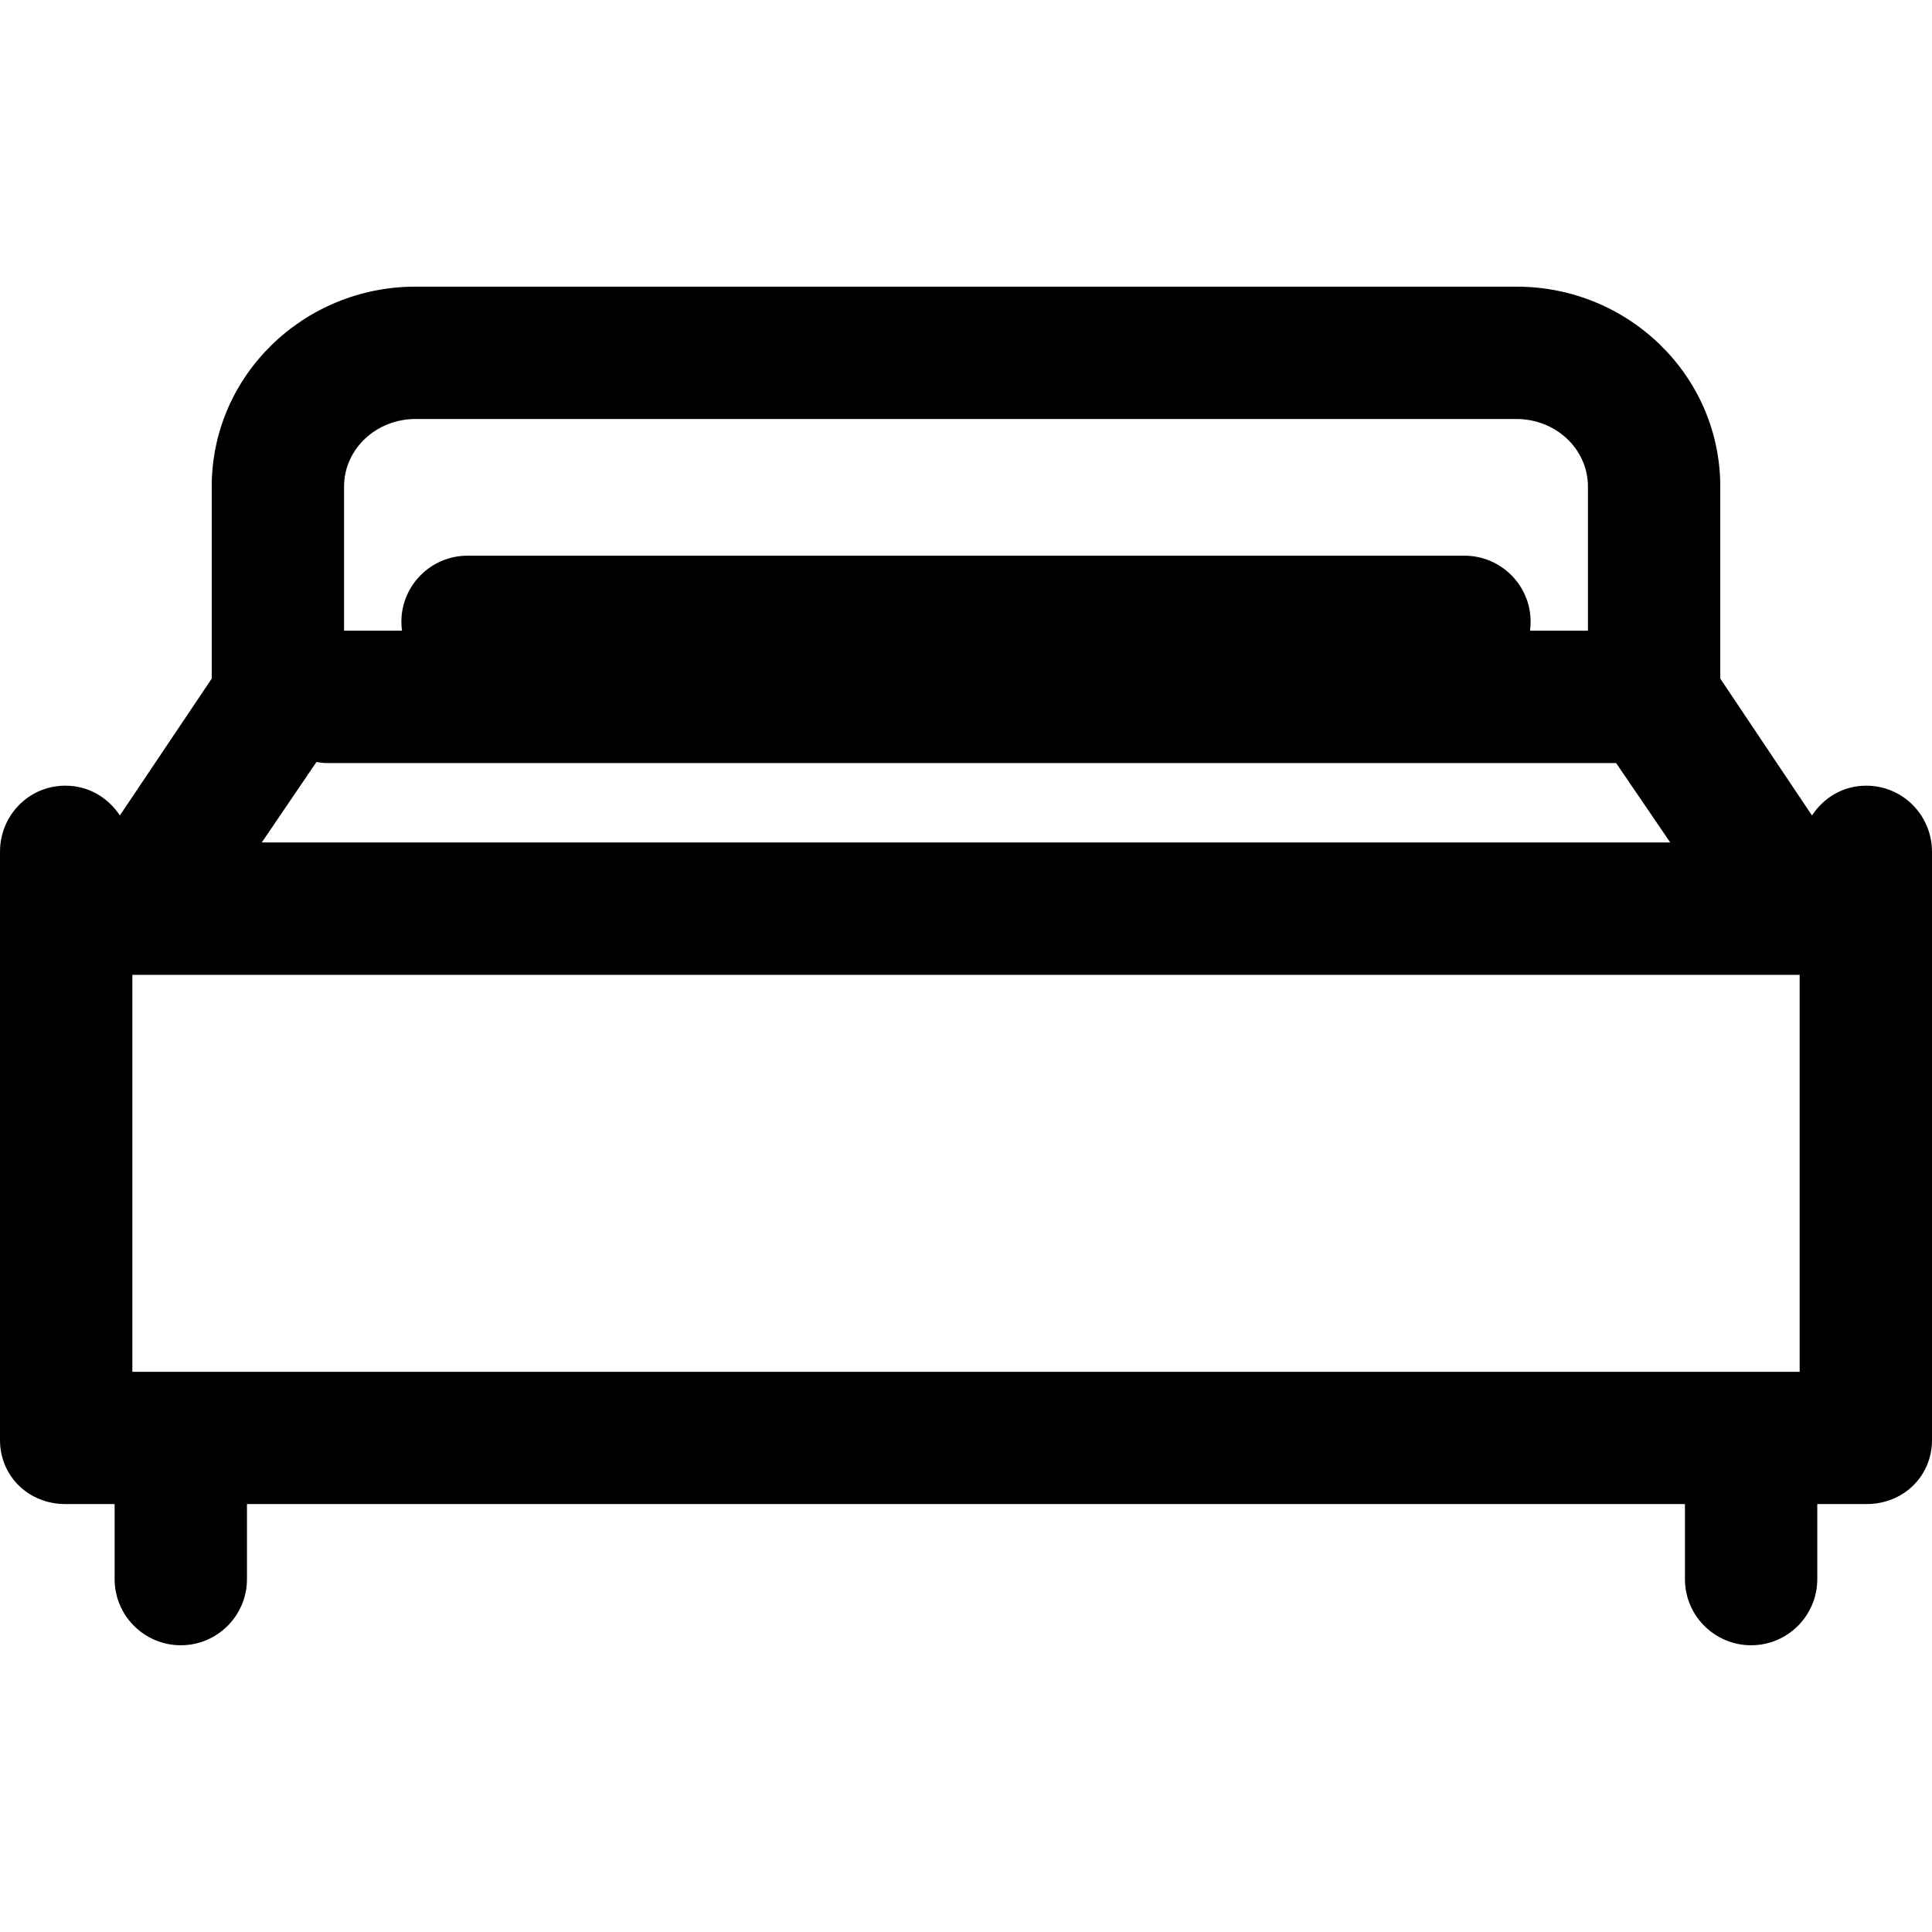 <svg version="1.1" id="Layer_1"
    xmlns="http://www.w3.org/2000/svg"
    xmlns:xlink="http://www.w3.org/1999/xlink" x="0px" y="0px" viewBox="0 0 24 24" style="enable-background:new 0 0 511.999 511.999;" xml:space="preserve" width="24" height="24">
    <g>
        <g>
            <path d="M23.183 9.76c-0.287 0 -0.527 0.147 -0.674 0.37l-1.139 -1.7v-2.383c0 -1.385 -1.145 -2.486 -2.53 -2.486H5.16c-1.385 0 -2.53 1.101 -2.53 2.486v2.383l-1.141 1.7c-0.147 -0.223 -0.39 -0.37 -0.677 -0.37C0.359 9.76 0 10.128 0 10.581v7.307c0 0.454 0.359 0.796 0.812 0.796h0.612v0.932c0 0.454 0.368 0.822 0.822 0.822s0.822 -0.368 0.822 -0.822v-0.932h17.863v0.932c0 0.454 0.368 0.822 0.822 0.822s0.822 -0.368 0.822 -0.822v-0.932h0.612c0.454 0 0.813 -0.342 0.813 -0.796V10.582C24 10.128 23.637 9.76 23.183 9.76zM4.274 6.047c0 -0.478 0.408 -0.842 0.886 -0.842h13.68c0.478 0 0.886 0.364 0.886 0.842v1.788h-0.72c0.005 -0.036 0.008 -0.072 0.008 -0.11c0 -0.454 -0.368 -0.822 -0.822 -0.822H5.808c-0.454 0 -0.822 0.368 -0.822 0.822c0 0.037 0.003 0.074 0.008 0.11H4.274V6.047zM3.931 9.466c0.041 0.006 0.082 0.013 0.124 0.013h16.021l0.672 0.986H3.252L3.931 9.466zM22.356 17.041H1.644V12.11H22.356V17.041z" fill="currentColor"/>
        </g>
    </g>
</svg>